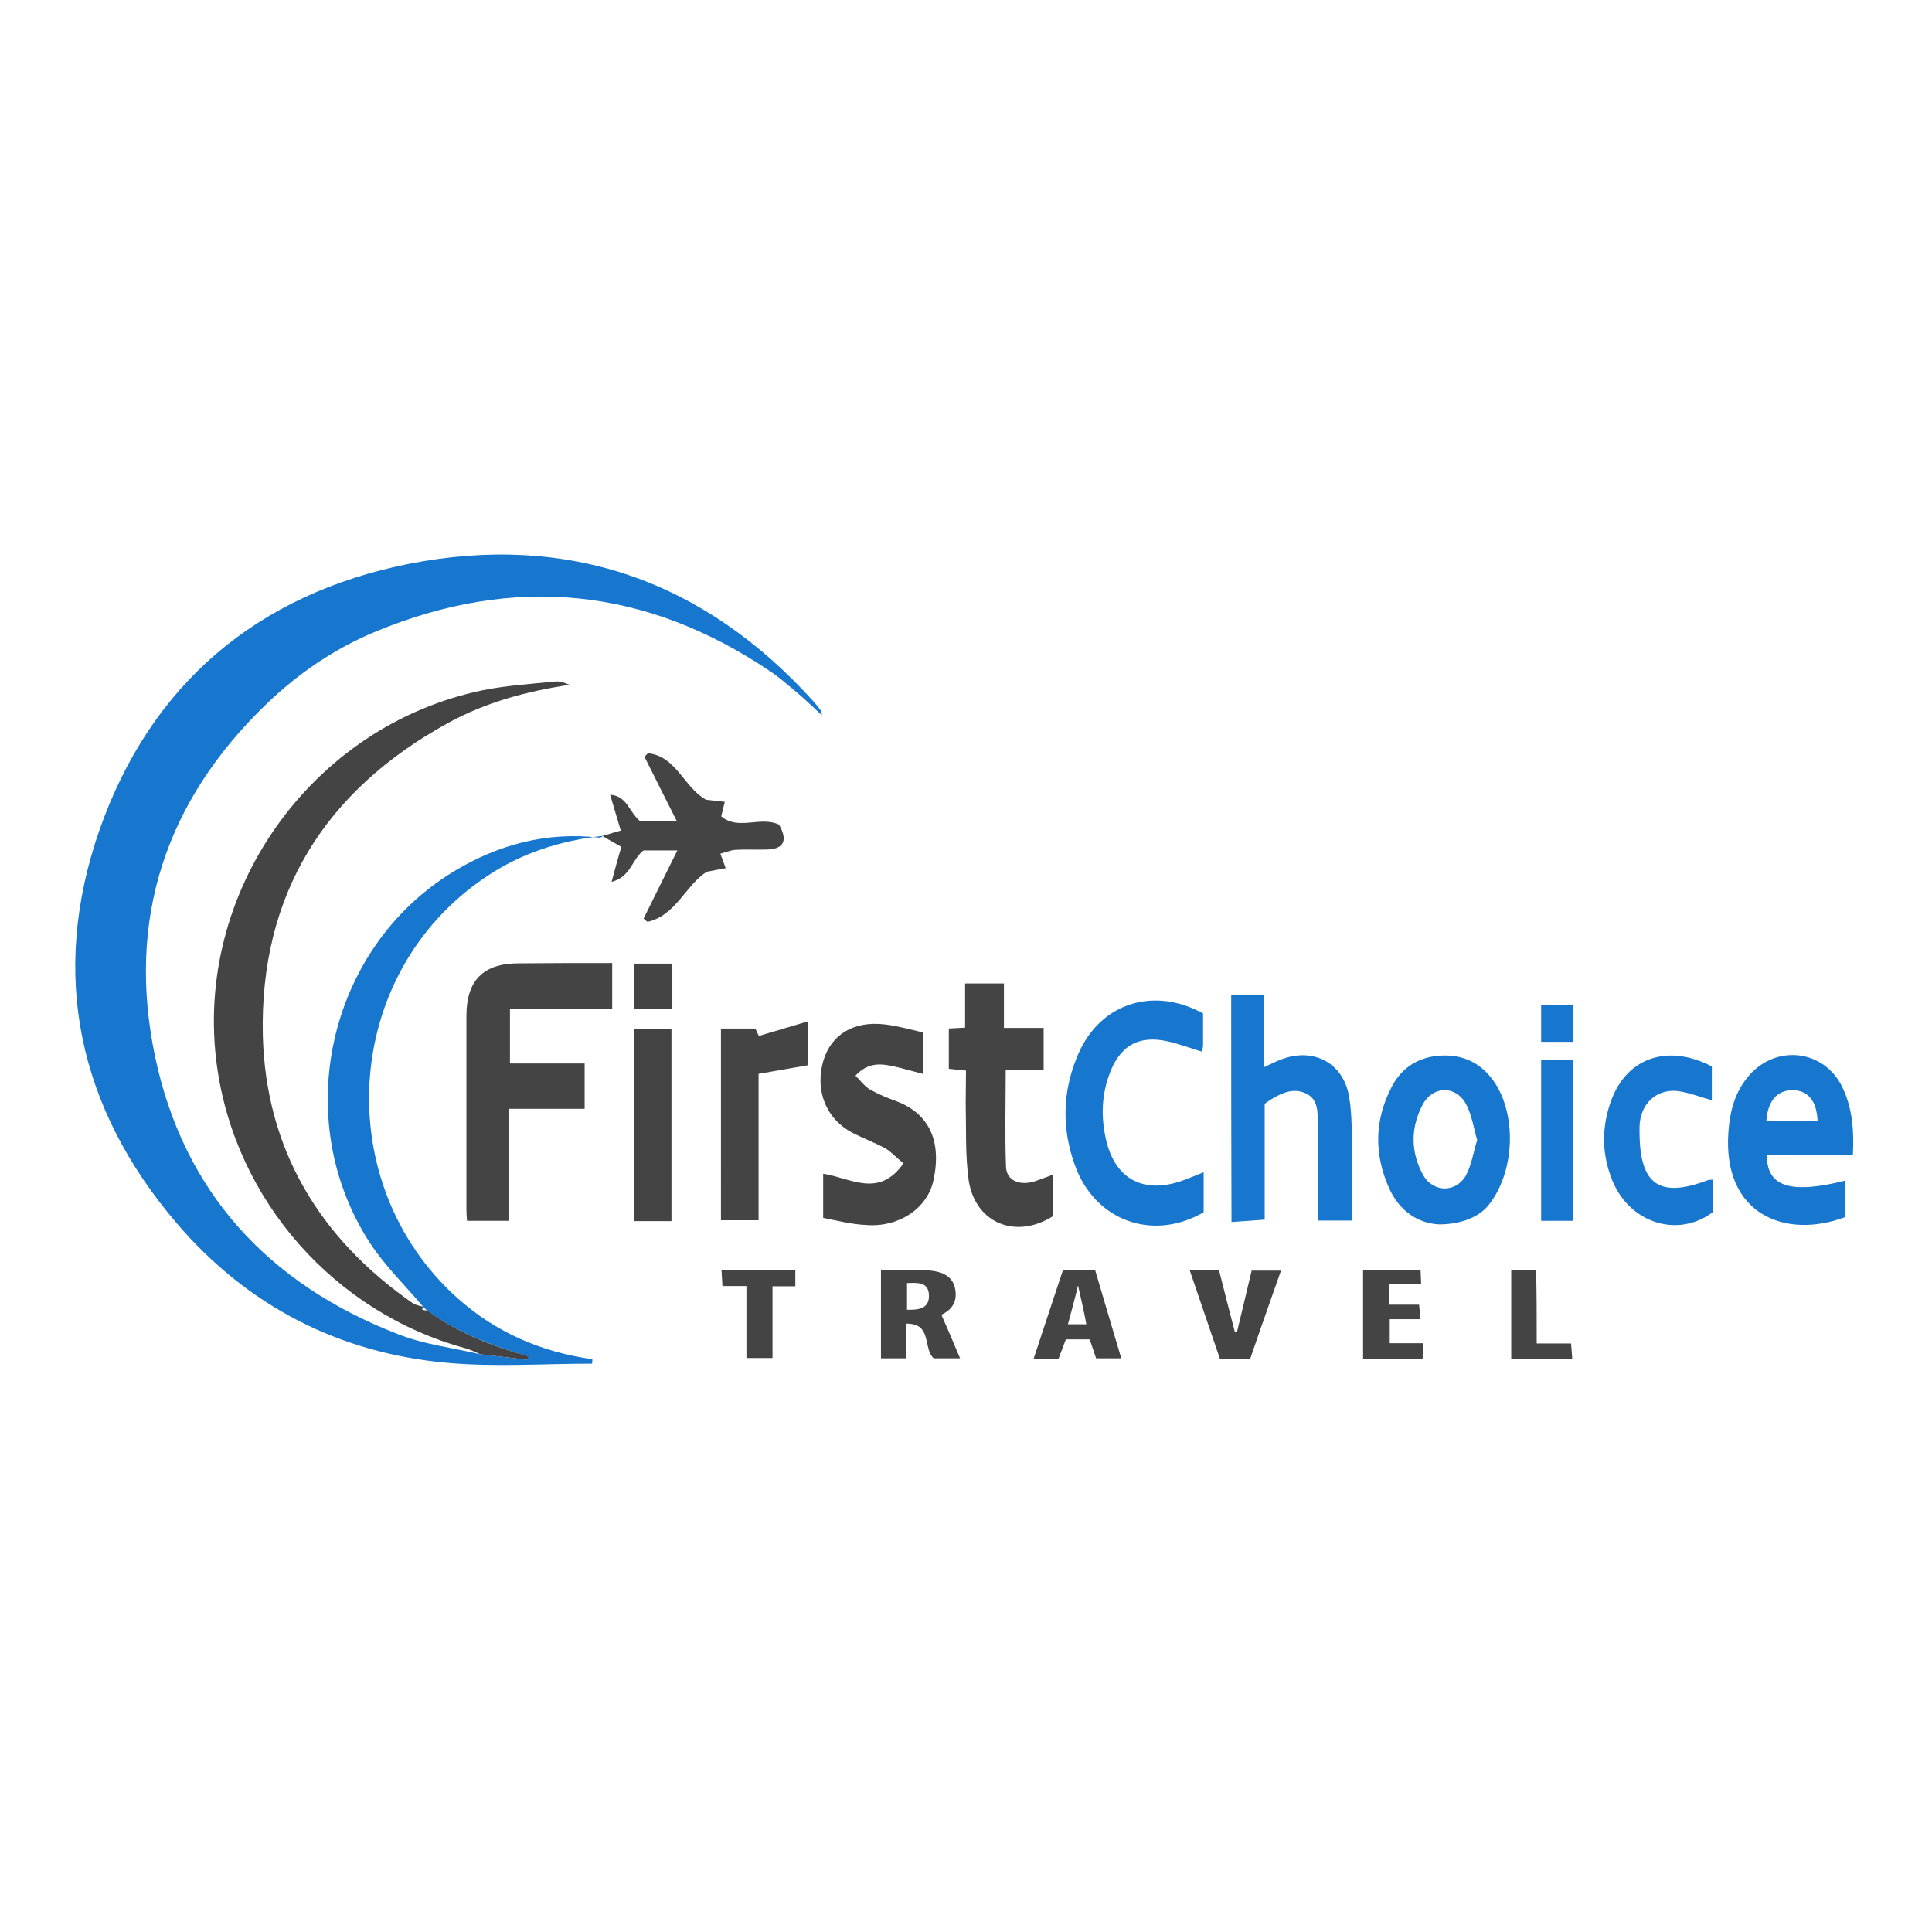 <?xml version="1.0" encoding="utf-8"?>
<!-- Generator: Adobe Illustrator 19.0.0, SVG Export Plug-In . SVG Version: 6.00 Build 0)  -->
<svg version="1.1" id="layer" xmlns="http://www.w3.org/2000/svg" xmlns:xlink="http://www.w3.org/1999/xlink" x="0px" y="0px"
	 viewBox="-153 -46 652 652" style="enable-background:new -153 -46 652 652;" xml:space="preserve">
<style type="text/css">
	.st0{fill:#1776CE;}
	.st1{fill:#444444;}
</style>
<path class="st0" d="M50.3,236.1c-14.2,1.6-27.5,5.8-39.4,13.9C-38,282.9-41.5,353.7,1.4,392.1c13,11.6,28.3,18.2,45.5,20.6
	c0,0.5,0,1.1-0.1,1.5c-16.4,0-32.9,1.2-49.1-0.3c-36.4-3.3-67.2-19.2-91-47c-33.4-39.1-43-84.1-26.2-132.6
	c17.3-49.5,53.4-79.8,104.4-90c53.8-10.6,99.9,5.6,136.8,46.6c0.9,1,1.6,1.9,2.4,3c0.2,0.2,0.1,0.6,0.3,1.5
	c-3.2-2.9-5.8-5.5-8.7-7.9c-3-2.5-5.8-5-9-7.1C65,152.3,20.7,147.8-25.9,167c-14.1,5.8-26.4,14.2-37.2,24.6
	c-34.1,32.8-47.2,72.8-37.6,118.8c9.6,45.9,38.3,76.9,81.9,93.8c8.7,3.5,18.4,4.6,27.7,6.8c5.4,0.7,10.7,1.2,16,1.9
	c0.1-0.4,0.2-0.9,0.3-1.2c-12.2-3.5-23.8-8-34.1-15.4c-0.5-0.5-0.9-0.9-1.3-1.3l0.1,0.1c-6-7.1-12.8-13.7-17.9-21.4
	C-55.3,332-42.5,274.2-0.2,248.3c15.2-9.3,31.7-13.7,49.6-11.6c0.3,0,0.6-0.3,0.9-0.4L50.3,236.1z"/>
<path class="st1" d="M-8.8,396.3c10.3,7.5,21.9,12,34.1,15.4c-0.1,0.4-0.2,0.9-0.3,1.2c-5.4-0.7-10.7-1.2-16-1.9
	c-1.5-0.7-3-1.4-4.6-1.9c-44.5-12-78-50-84.2-95.5c-8-58.5,31.9-114.8,89.9-126.7c8-1.6,16.1-2.1,24.2-2.9c1.6-0.2,3.3,0.4,4.9,1.1
	C24.7,187.3,10.9,191-1.8,198c-41.6,22.8-63.6,58-62.5,105.5c1,38.3,19.1,68.4,50.6,90.3c1,0.7,2.3,0.8,3.5,1.2l-0.1-0.1
	c-0.1,0.4-0.2,1-0.2,1.1C-9.9,396.2-9.3,396.2-8.8,396.3L-8.8,396.3z"/>
<path class="st1" d="M50.3,236.1L50.3,236.1c1.9-0.5,3.9-1.2,6.2-1.8c-1.2-4-2.3-7.8-3.6-12.1c5.8,0.4,6.4,5.9,10.1,8.9h12.4
	c-3.8-7.6-7.4-14.6-10.9-21.7c0.4-0.4,0.8-0.9,1.2-1.2c9.6,1,12.2,11.7,19.6,15.7c1.8,0.2,3.7,0.4,6.3,0.7c-0.4,1.7-0.8,3.1-1.2,4.9
	c5.8,4.9,13.2-0.2,19.5,2.8c3.1,5.4,1.6,8.3-4.2,8.4c-3.5,0.1-7-0.1-10.5,0.1c-1.6,0.1-3.2,0.8-5.1,1.3c0.7,1.8,1.1,3,1.8,4.9
	c-2.3,0.4-4.2,0.8-6.4,1.2c-7.2,4.6-10.4,14.8-20,16.9c-0.5-0.4-0.9-0.7-1.3-1.1c3.7-7.6,7.5-15.1,11.4-23c-4,0-7.7,0-11.4,0
	c-3.8,2.7-4.3,9-10.8,10.6c1.2-4.5,2.2-8.2,3.3-11.8C54.1,238.3,52.2,237.3,50.3,236.1L50.3,236.1z"/>
<path class="st1" d="M53.6,279v15.4c-11.4,0-22.6,0-34.5,0v18.5h25.2v15.3c-8.3,0-16.8,0-25.7,0V366c-5,0-9.3,0-14,0
	c-0.1-1.3-0.2-2.7-0.2-4c0-21.7,0-43.4,0-65.1c0-12.2,5.8-17.8,17.7-17.8C32.4,279,42.7,279,53.6,279z M124.8,365
	c0-5.7,0-10.2,0-14.9c9.2,1.4,18.8,8.4,27.1-3.5c-2.5-2-4.1-3.9-6.2-5.1c-3.5-1.9-7.3-3.3-10.8-5.1c-9.2-4.7-13-14.5-10-24.6
	c2.7-8.7,10.2-13.3,20.6-12.1c4.4,0.5,8.6,1.7,12.9,2.7v14c-3.9-1-7.5-2.1-11.1-2.8c-3.7-0.7-7.7-0.8-11.6,3.4
	c1.6,1.6,3.1,3.6,4.9,4.7c2.9,1.6,6,2.9,9.1,4c12.7,4.9,14.7,15.9,12.3,26.7c-2.1,9.6-11.9,15.9-22.7,15
	C134.5,367.2,129.8,366,124.8,365L124.8,365z M173,315.3c-2-0.2-3.6-0.4-5.8-0.6c0-1.7,0-3.4,0-4.9c0-2.9,0-5.7,0-8.7
	c1.9-0.1,3.5-0.2,5.5-0.3c0-4.8,0-9.7,0-14.9h13.1v15h13.4V315c-4.3,0-8.4,0-12.8,0c0,11.2-0.3,22,0.1,32.8c0.2,4.7,4.7,6.5,9.9,4.8
	c1.9-0.7,3.7-1.3,6-2.2v14c-12.6,8-26.3,2.4-28.5-12.1c-1.2-8.6-0.8-17.4-1-26.3C172.9,322.4,173,318.9,173,315.3L173,315.3z
	 M90.3,301.1h11.6c0.4,0.9,0.9,1.9,1.2,2.5c5.5-1.6,10.7-3.2,16.5-4.9v14.8c-5.6,1-11,1.9-16.6,2.9v49.4c-4.3,0-8.4,0-12.7,0
	C90.3,344.5,90.3,323,90.3,301.1L90.3,301.1z M73.6,366.1c-4.3,0-8.2,0-12.5,0c0-21.6,0-43,0-64.8h12.5V366.1z M164.7,397.7
	c2.1,4.8,4.1,9.4,6.3,14.7c-3.5,0-6.2,0-8.9,0c-3.7-3.3-0.4-11.8-9.2-11.7v11.7c-3,0-5.7,0-8.6,0c0-9.8,0-19.6,0-29.7
	c5.7,0,11.2-0.4,16.8,0.1c3.7,0.4,7.6,1.8,8.3,6.5C170.2,394.1,167.3,396.5,164.7,397.7L164.7,397.7z M153.1,387v9
	c3.8,0.1,7.5-0.3,7.4-4.8C160.4,386.5,156.6,386.9,153.1,387z M264.5,403.3c1.6-6.8,3.3-13.6,4.9-20.5h9.9c-3.5,10-7,19.8-10.4,29.8
	c-3.5,0-6.6,0-10.2,0c-3.4-9.9-6.7-19.7-10.2-29.9h9.9c1.7,6.8,3.5,13.8,5.3,20.7C263.9,403.4,264.2,403.3,264.5,403.3L264.5,403.3z
	 M204.2,412.6c-2.7,0-5.2,0-8.4,0c3.4-10.2,6.6-20.1,9.9-29.9h10.9c2.9,9.9,5.8,19.6,8.8,29.7c-3,0-5.6,0-8.5,0
	c-0.7-2-1.3-4-2.2-6.4c-2.6,0-5.2,0-8,0C205.9,408.1,205.1,410.3,204.2,412.6L204.2,412.6z M210.8,387.8c-1.2,5.1-2.3,9-3.4,13.1
	h6.2C212.9,396.9,212,393.1,210.8,387.8z M327.1,412.5c-6.9,0-13.4,0-20.1,0c0-10.1,0-19.8,0-29.8h19.4c0.1,1.4,0.1,2.8,0.2,4.7
	c-3.6,0-7.1,0-10.7,0v6.9h10c0.2,1.7,0.3,3,0.5,4.9c-3.6,0-6.9,0-10.4,0v8.1h11.2L327.1,412.5z M98.9,388c-3.2,0-5.5,0-8.1,0
	c-0.1-1.9-0.2-3.5-0.3-5.3h24.9v5.4c-2.6,0-4.9,0-7.7,0v24.2c-3.1,0-5.8,0-8.8,0C98.9,404.5,98.9,396.7,98.9,388z M365.6,407.4h11.6
	c0.1,1.7,0.3,3.2,0.4,5.3c-3.7,0-7,0-10.4,0c-3.4,0-6.6,0-10.2,0c0-10.3,0-20,0-30h8.4C365.6,390.8,365.6,398.9,365.6,407.4z
	 M73.9,294.6c-4.3,0-8.4,0-12.8,0c0-5.1,0-10.2,0-15.4h12.8V294.6z"/>
<path class="st0" d="M262.5,289.8h11v24.4c2.3-1.1,3.9-1.9,5.7-2.6c10.9-4.3,21.2,1,23.1,12.6c1.1,6.4,0.8,13,1,19.6
	c0.1,7.3,0,14.6,0,22.1c-3.9,0-7.4,0-11.6,0c0-2.8,0-5.6,0-8.3c0-8.1,0-16.3,0-24.4c0-3.8,0.2-8.1-3.8-10.1
	c-4.2-2.1-8.1-0.4-11.9,1.9c-0.7,0.4-1.3,0.9-2.2,1.5v39.1c-3.7,0.3-7.3,0.5-11.2,0.8C262.5,340.4,262.5,315.3,262.5,289.8
	L262.5,289.8z M253,296v10.8c0,0.6-0.2,1.2-0.4,2.1c-4-1.2-7.9-2.7-11.7-3.5c-8.7-1.9-15.2,0.7-19,9.8c-3.2,7.8-3.5,15.8-1.5,24
	c3.2,13,12.9,17.9,26,13.1c2.2-0.8,4.3-1.7,6.8-2.7v13.5c-17.2,10-36.8,2.9-43.5-16c-4.3-12-4.2-24.1,0.6-36
	C217.3,293,235.6,286.5,253,296L253,296z M469.8,352.4v12.3c-20,7.6-41.6-0.6-39.5-28.8c0.5-6.9,2.2-13.5,7-19
	c9.3-10.6,25.3-8.6,31.4,3.9c3.5,7.2,4,14.9,3.6,23.1c-10,0-19.6,0-29,0C443.2,354.5,451.3,357.1,469.8,352.4L469.8,352.4z
	 M460.4,332.4c-0.3-7-3.3-10.5-8.6-10.5c-5.2,0.1-8.3,3.8-8.7,10.5H460.4z M332.7,367.2c-7-0.3-13.4-4.4-16.9-12.2
	c-5.1-11.4-5-22.9,0.8-34.1c3.5-6.9,9.6-10.5,17.4-10.7s13.8,3.3,17.9,9.9c7.1,11.6,5.9,29.9-2.4,40.4
	C346.4,364.6,340.2,367.2,332.7,367.2L332.7,367.2z M345.5,338.7c-1.2-4.1-1.8-8.5-3.8-12.2c-3.5-6.3-11.2-6.1-14.6,0.3
	c-4.1,7.8-4.1,16,0.2,23.8c3.4,5.9,11,6,14.4,0.1C343.6,347.2,344.2,343,345.5,338.7L345.5,338.7z M425,352.1v11
	c-12,9-28.8,3.5-34.3-11.8c-3.3-8.8-3.1-17.8,0.3-26.6c5.5-14,19.2-18.4,33.7-10.8v11.4c-4-1.1-7.7-2.6-11.5-3.1
	c-7.4-0.8-12.7,4.5-12.9,12v2.4c0.2,17.3,6.8,21.8,23,15.7C423.7,352.1,424.2,352.2,425,352.1L425,352.1z M377.8,366
	c-3.7,0-7.1,0-10.7,0c0-18.1,0-36,0-54.2h10.7V366z M378,293.2v12.4c-3.7,0-7.2,0-10.9,0c0-4.1,0-8.1,0-12.4H378z"/>
</svg>
